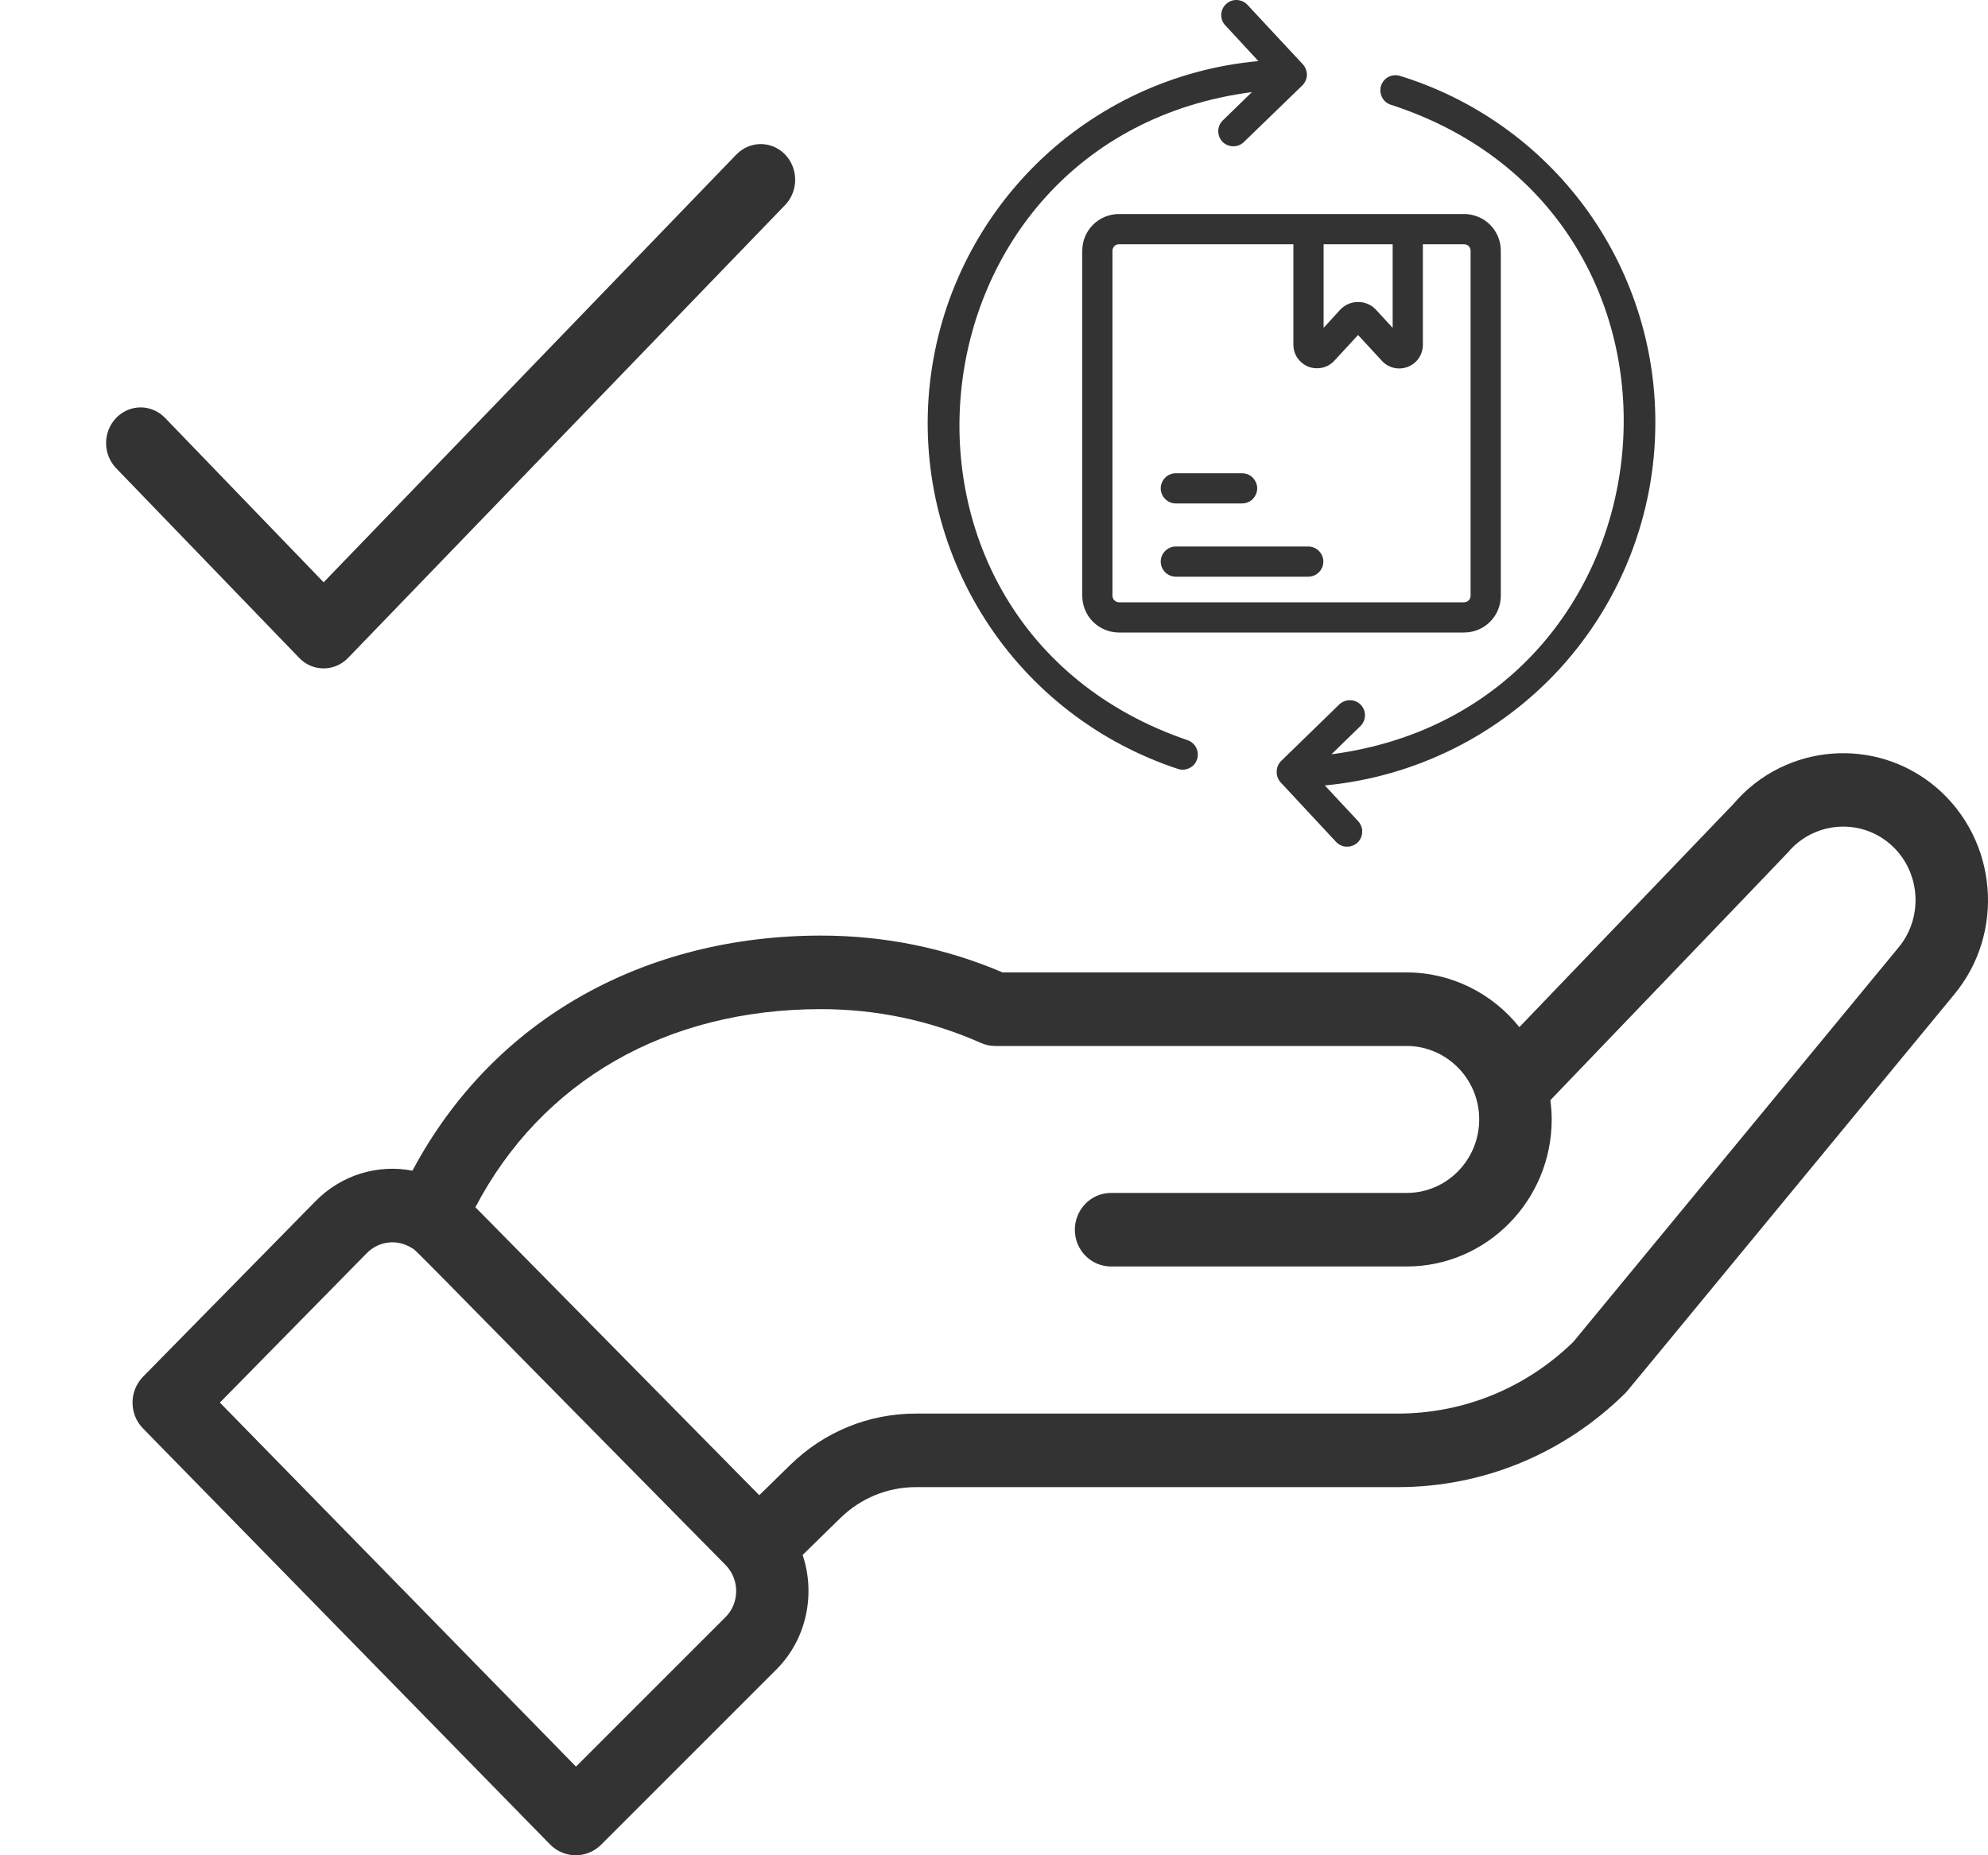 <svg width="15" height="14" viewBox="0 0 15 14" fill="none" xmlns="http://www.w3.org/2000/svg">
<path d="M4.15 13.918C4.256 14.026 4.428 14.028 4.536 13.92L5.861 12.595C6.087 12.367 6.155 12.028 6.056 11.734L6.341 11.455C6.495 11.305 6.697 11.222 6.911 11.222H10.546C11.191 11.222 11.8 10.97 12.262 10.514C12.281 10.495 12.118 10.691 14.742 7.508C15.132 7.041 15.073 6.34 14.612 5.944C14.154 5.553 13.468 5.609 13.078 6.068L11.464 7.751C11.261 7.496 10.95 7.338 10.614 7.338H7.565C7.131 7.153 6.671 7.06 6.196 7.06C4.879 7.06 3.729 7.677 3.112 8.834C2.852 8.784 2.578 8.864 2.381 9.064L1.08 10.388C0.974 10.496 0.973 10.671 1.079 10.779L4.15 13.918ZM6.195 7.615C6.614 7.615 7.019 7.701 7.399 7.869C7.434 7.885 7.471 7.893 7.509 7.893H10.614C10.911 7.893 11.161 8.138 11.161 8.447C11.161 8.753 10.916 9.002 10.614 9.002H8.383C8.232 9.002 8.11 9.127 8.11 9.28C8.11 9.433 8.232 9.557 8.383 9.557H10.614C11.217 9.557 11.708 9.059 11.708 8.447C11.708 8.399 11.704 8.35 11.698 8.302C13.259 6.674 13.479 6.446 13.489 6.434C13.684 6.201 14.03 6.171 14.26 6.368C14.49 6.566 14.519 6.917 14.324 7.151L11.871 10.126C11.513 10.475 11.043 10.667 10.546 10.667H6.911C6.554 10.667 6.217 10.805 5.961 11.056L5.729 11.283L3.587 9.11C4.087 8.157 5.027 7.615 6.195 7.615V7.615ZM2.768 9.456C2.858 9.365 2.996 9.348 3.106 9.417C3.154 9.446 3.018 9.321 5.475 11.81C5.584 11.921 5.578 12.098 5.476 12.201L4.346 13.331L1.659 10.584L2.768 9.456Z" fill="#333333"/>
<path d="M12.49 3.194C12.492 2.608 12.306 2.036 11.959 1.564C11.611 1.092 11.121 0.744 10.561 0.572C10.533 0.564 10.502 0.567 10.475 0.581C10.449 0.595 10.429 0.619 10.42 0.648C10.412 0.676 10.414 0.707 10.428 0.734C10.441 0.761 10.465 0.781 10.493 0.79C13.078 1.627 12.715 5.34 10.046 5.692L10.266 5.478C10.287 5.457 10.299 5.428 10.299 5.398C10.3 5.369 10.288 5.34 10.267 5.318C10.246 5.297 10.218 5.284 10.188 5.284C10.158 5.283 10.129 5.294 10.107 5.314L9.666 5.743C9.645 5.764 9.633 5.792 9.633 5.822C9.632 5.851 9.642 5.88 9.662 5.903L10.081 6.353C10.091 6.364 10.104 6.373 10.117 6.379C10.131 6.385 10.145 6.389 10.16 6.389C10.175 6.39 10.19 6.387 10.204 6.382C10.218 6.377 10.231 6.369 10.242 6.359C10.253 6.349 10.262 6.336 10.268 6.323C10.274 6.309 10.278 6.294 10.278 6.279C10.279 6.264 10.277 6.249 10.271 6.235C10.266 6.221 10.258 6.208 10.248 6.197L9.996 5.927C10.677 5.863 11.31 5.548 11.772 5.043C12.233 4.537 12.489 3.878 12.49 3.194V3.194Z" fill="#333333"/>
<path d="M8.962 5.586C6.41 4.716 6.795 1.042 9.446 0.695L9.225 0.91C9.204 0.931 9.192 0.96 9.192 0.989C9.192 1.019 9.203 1.048 9.224 1.07C9.245 1.091 9.273 1.103 9.303 1.104C9.333 1.105 9.362 1.094 9.384 1.073L9.826 0.645C9.847 0.624 9.86 0.596 9.861 0.566C9.861 0.536 9.85 0.507 9.83 0.485L9.411 0.035C9.39 0.013 9.361 0.001 9.331 3.81431e-05C9.302 -0.001 9.273 0.01 9.251 0.031C9.229 0.051 9.216 0.079 9.215 0.109C9.213 0.139 9.224 0.168 9.244 0.19L9.495 0.461C8.866 0.518 8.276 0.791 7.825 1.232C7.374 1.674 7.088 2.258 7.017 2.886C6.946 3.513 7.094 4.146 7.435 4.677C7.776 5.209 8.29 5.606 8.89 5.803C8.919 5.812 8.95 5.809 8.976 5.795C9.003 5.782 9.023 5.758 9.032 5.73C9.042 5.701 9.039 5.67 9.026 5.643C9.013 5.617 8.99 5.596 8.962 5.586V5.586Z" fill="#333333"/>
<path d="M8.166 1.892V4.496C8.166 4.569 8.195 4.64 8.247 4.692C8.299 4.744 8.37 4.773 8.443 4.773H11.047C11.12 4.773 11.191 4.744 11.243 4.692C11.295 4.64 11.324 4.569 11.324 4.496V1.892C11.324 1.818 11.295 1.748 11.243 1.696C11.191 1.644 11.12 1.615 11.047 1.615H8.443C8.37 1.615 8.299 1.644 8.247 1.696C8.195 1.748 8.166 1.818 8.166 1.892V1.892ZM11.096 1.892V4.496C11.096 4.502 11.095 4.509 11.092 4.515C11.09 4.521 11.086 4.526 11.082 4.53C11.077 4.535 11.072 4.539 11.066 4.541C11.06 4.543 11.053 4.545 11.047 4.545H8.443C8.437 4.545 8.43 4.543 8.424 4.541C8.418 4.539 8.413 4.535 8.408 4.53C8.404 4.526 8.4 4.521 8.398 4.515C8.395 4.509 8.394 4.502 8.394 4.496V1.892C8.394 1.885 8.395 1.879 8.398 1.873C8.4 1.867 8.404 1.862 8.408 1.857C8.413 1.853 8.418 1.849 8.424 1.847C8.43 1.844 8.437 1.843 8.443 1.843H9.759V2.603C9.759 2.638 9.77 2.673 9.79 2.702C9.811 2.731 9.839 2.754 9.872 2.767C9.905 2.78 9.942 2.782 9.976 2.775C10.011 2.767 10.043 2.749 10.067 2.723L10.247 2.528L10.427 2.723C10.452 2.75 10.483 2.768 10.518 2.776C10.553 2.784 10.589 2.781 10.623 2.768C10.656 2.755 10.685 2.732 10.705 2.703C10.725 2.673 10.736 2.638 10.736 2.603V1.843H11.047C11.053 1.843 11.06 1.844 11.066 1.847C11.072 1.849 11.077 1.853 11.082 1.857C11.086 1.862 11.09 1.867 11.092 1.873C11.095 1.879 11.096 1.885 11.096 1.892H11.096ZM9.987 1.843H10.508V2.474L10.378 2.333C10.361 2.316 10.341 2.302 10.318 2.293C10.296 2.283 10.272 2.279 10.247 2.279C10.223 2.279 10.199 2.283 10.176 2.293C10.154 2.302 10.133 2.316 10.116 2.333L9.987 2.474L9.987 1.843Z" fill="#333333"/>
<path d="M8.87 3.799H9.371C9.402 3.799 9.431 3.787 9.452 3.766C9.473 3.744 9.486 3.715 9.486 3.685C9.486 3.655 9.473 3.626 9.452 3.604C9.431 3.583 9.402 3.571 9.371 3.571H8.87C8.84 3.572 8.812 3.584 8.791 3.605C8.77 3.627 8.758 3.655 8.758 3.685C8.758 3.715 8.77 3.744 8.791 3.765C8.812 3.786 8.84 3.799 8.87 3.799V3.799Z" fill="#333333"/>
<path d="M9.873 4.124H8.87C8.84 4.124 8.812 4.137 8.791 4.158C8.77 4.179 8.758 4.208 8.758 4.238C8.758 4.268 8.77 4.296 8.791 4.318C8.812 4.339 8.84 4.351 8.87 4.352H9.873C9.903 4.351 9.931 4.339 9.952 4.318C9.973 4.296 9.985 4.268 9.985 4.238C9.985 4.208 9.973 4.179 9.952 4.158C9.931 4.137 9.903 4.124 9.873 4.124Z" fill="#333333"/>
<path d="M5.924 1.166C5.822 1.061 5.658 1.061 5.556 1.166L2.442 4.394L1.245 3.153C1.143 3.048 0.979 3.048 0.877 3.153C0.775 3.258 0.775 3.429 0.877 3.534L2.258 4.965C2.359 5.07 2.524 5.07 2.626 4.965L5.924 1.547C6.025 1.442 6.025 1.272 5.924 1.166Z" fill="#333333"/>
</svg>
